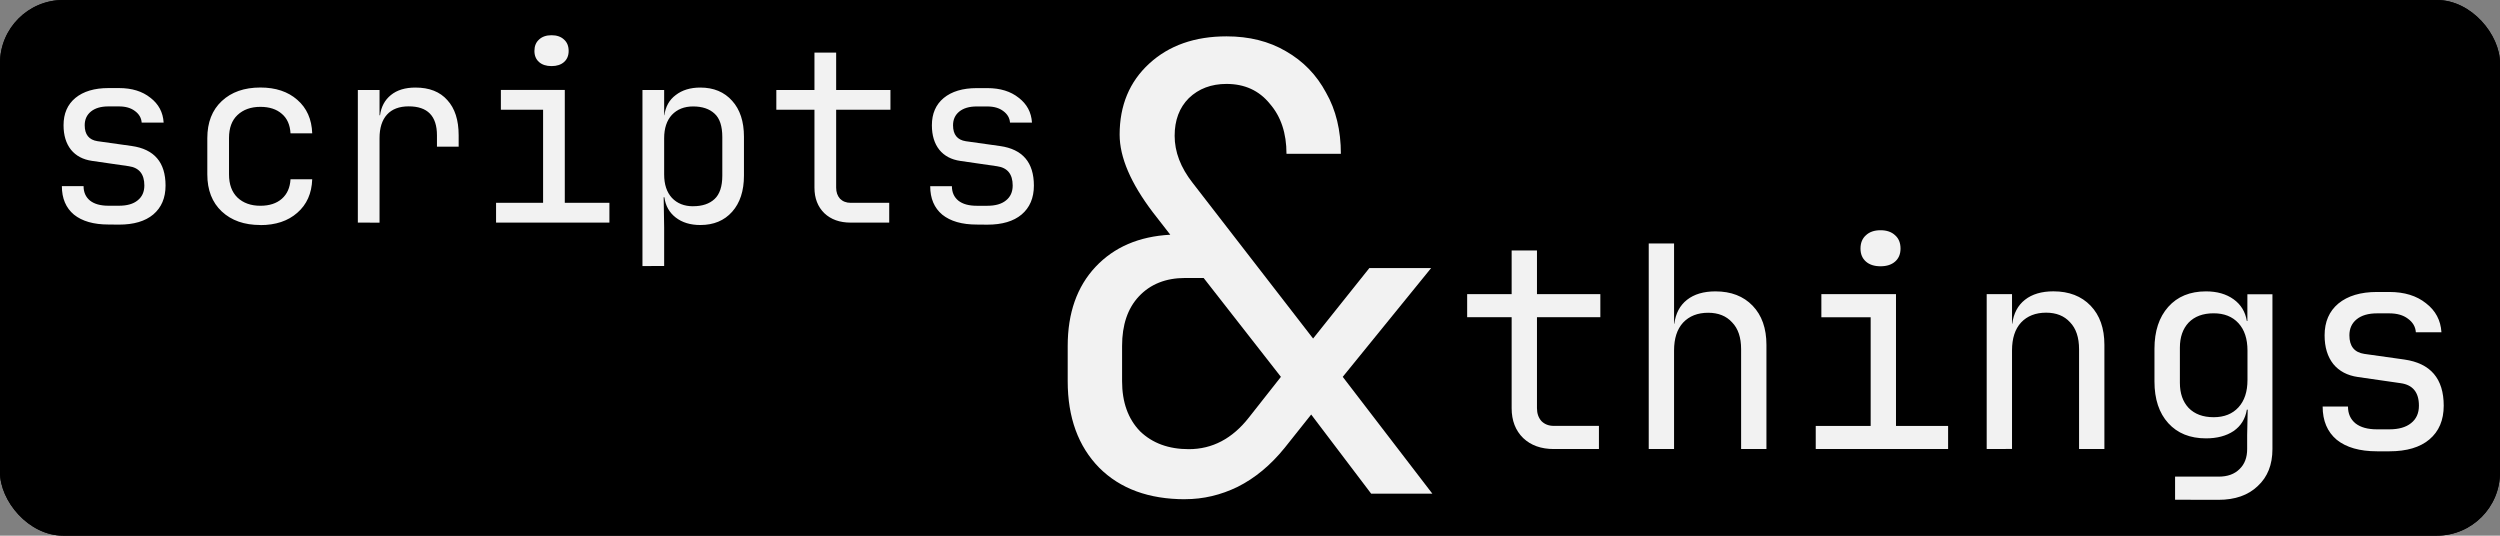 <?xml version="1.0" encoding="UTF-8" standalone="no"?>
<!-- Created with Inkscape (http://www.inkscape.org/) -->

<svg
   width="55.074mm"
   height="11.8mm"
   viewBox="0 0 55.074 11.8"
   version="1.1"
   id="svg1"
   xml:space="preserve"
   xmlns="http://www.w3.org/2000/svg"
   xmlns:svg="http://www.w3.org/2000/svg"><rect x="0" y="0" width="55.074" height="11.8" fill="#808080" stroke="none"/><defs
     id="defs1" /><g
     id="layer1"
     transform="translate(-61.956,-324.502)"><rect
       style="fill:#000000;fill-opacity:1;stroke-width:6.023;stroke-linecap:round"
       id="rect182"
       width="55.074"
       height="11.8"
       x="61.956"
       y="324.502"
       ry="1.393" /><rect
       style="fill:#000000;fill-opacity:1;stroke-width:6.023;stroke-linecap:round"
       id="rect183"
       width="55.074"
       height="11.8"
       x="61.956"
       y="324.502"
       ry="1.393" /><path
       d="m 88.063,335.5 q -1.198,0 -1.892,-0.694 -0.694,-0.708 -0.694,-1.906 v -0.776 q 0,-1.089 0.613,-1.743 0.613,-0.653 1.647,-0.708 l -0.381,-0.49 q -0.735,-0.967 -0.735,-1.715 0,-0.967 0.653,-1.566 0.653,-0.599 1.702,-0.599 0.749,0 1.307,0.327 0.572,0.327 0.885,0.912 0.327,0.572 0.327,1.348 h -1.198 q 0,-0.681 -0.368,-1.103 -0.354,-0.436 -0.953,-0.436 -0.504,0 -0.83,0.313 -0.313,0.313 -0.313,0.83 0,0.531 0.395,1.035 l 2.655,3.431 1.239,-1.552 h 1.361 l -1.947,2.396 1.974,2.573 h -1.348 l -1.321,-1.743 -0.585,0.735 q -0.463,0.572 -1.035,0.858 -0.558,0.272 -1.157,0.272 z m 0.082,-1.103 q 0.776,0 1.321,-0.694 l 0.708,-0.899 -1.702,-2.178 h -0.408 q -0.64,0 -1.021,0.408 -0.368,0.395 -0.368,1.089 v 0.776 q 0,0.694 0.395,1.103 0.408,0.395 1.076,0.395 z"
       id="text183"
       style="font-size:13.614px;line-height:1;font-family:'JetBrainsMono Nerd Font';-inkscape-font-specification:'JetBrainsMono Nerd Font';text-align:center;text-anchor:middle;fill:#f2f2f2;stroke-width:1.774;stroke-linecap:round"
       aria-label="&amp;" /><path
       d="m 64.345,329.448 q -0.489,0 -0.76,-0.218 -0.266,-0.223 -0.266,-0.627 h 0.478 q 0,0.202 0.143,0.319 0.143,0.112 0.404,0.112 h 0.234 q 0.266,0 0.409,-0.117 0.149,-0.117 0.149,-0.329 0,-0.377 -0.345,-0.425 l -0.808,-0.117 q -0.298,-0.043 -0.462,-0.244 -0.165,-0.207 -0.165,-0.542 0,-0.383 0.26,-0.6 0.266,-0.218 0.728,-0.218 h 0.234 q 0.425,0 0.691,0.213 0.271,0.207 0.292,0.547 h -0.484 q -0.011,-0.154 -0.149,-0.255 -0.133,-0.101 -0.351,-0.101 h -0.234 q -0.244,0 -0.383,0.112 -0.138,0.112 -0.138,0.303 0,0.308 0.282,0.351 l 0.755,0.106 q 0.744,0.106 0.744,0.871 0,0.409 -0.271,0.638 -0.266,0.223 -0.755,0.223 z m 3.347,0.011 q -0.531,0 -0.85,-0.298 -0.319,-0.298 -0.319,-0.818 v -0.797 q 0,-0.521 0.319,-0.818 0.319,-0.298 0.85,-0.298 0.505,0 0.813,0.271 0.313,0.271 0.329,0.739 h -0.478 q -0.016,-0.282 -0.191,-0.43 -0.175,-0.154 -0.473,-0.154 -0.313,0 -0.505,0.181 -0.186,0.175 -0.186,0.505 v 0.802 q 0,0.329 0.186,0.51 0.191,0.181 0.505,0.181 0.298,0 0.473,-0.154 0.175,-0.154 0.191,-0.43 h 0.478 q -0.016,0.468 -0.329,0.739 -0.308,0.271 -0.813,0.271 z m 2.147,-0.053 v -2.922 h 0.478 v 0.558 h 0.011 q 0.037,-0.282 0.239,-0.446 0.202,-0.165 0.542,-0.165 0.457,0 0.701,0.276 0.25,0.271 0.25,0.776 v 0.25 h -0.478 v -0.25 q 0,-0.638 -0.622,-0.638 -0.313,0 -0.478,0.181 -0.165,0.181 -0.165,0.521 v 1.86 z m 3.045,0 v -0.436 h 1.036 v -2.051 h -0.93 v -0.436 h 1.408 v 2.487 h 0.983 v 0.436 z m 1.222,-3.448 q -0.175,0 -0.276,-0.09 -0.101,-0.09 -0.101,-0.244 0,-0.159 0.101,-0.25 0.101,-0.096 0.276,-0.096 0.175,0 0.276,0.096 0.101,0.09 0.101,0.25 0,0.154 -0.101,0.244 -0.101,0.09 -0.276,0.09 z m 2.003,4.405 v -3.879 h 0.478 v 0.558 h 0.005 q 0.037,-0.287 0.25,-0.446 0.213,-0.165 0.542,-0.165 0.441,0 0.701,0.292 0.26,0.287 0.26,0.792 v 0.855 q 0,0.505 -0.26,0.797 -0.26,0.292 -0.701,0.292 -0.329,0 -0.542,-0.165 -0.213,-0.165 -0.25,-0.446 h -0.016 l 0.011,0.664 v 0.85 z m 1.116,-1.318 q 0.303,0 0.473,-0.159 0.17,-0.159 0.17,-0.515 v -0.85 q 0,-0.361 -0.17,-0.515 -0.17,-0.159 -0.473,-0.159 -0.292,0 -0.468,0.186 -0.17,0.186 -0.17,0.515 v 0.797 q 0,0.329 0.17,0.515 0.175,0.186 0.468,0.186 z m 3.47,0.361 q -0.361,0 -0.579,-0.207 -0.218,-0.213 -0.218,-0.563 v -1.716 h -0.84 v -0.436 h 0.84 v -0.824 h 0.478 v 0.824 h 1.196 v 0.436 h -1.196 v 1.716 q 0,0.149 0.085,0.244 0.09,0.09 0.234,0.09 h 0.85 v 0.436 z m 2.779,0.043 q -0.489,0 -0.76,-0.218 -0.266,-0.223 -0.266,-0.627 h 0.478 q 0,0.202 0.143,0.319 0.143,0.112 0.404,0.112 h 0.234 q 0.266,0 0.409,-0.117 0.149,-0.117 0.149,-0.329 0,-0.377 -0.345,-0.425 l -0.808,-0.117 q -0.298,-0.043 -0.462,-0.244 -0.165,-0.207 -0.165,-0.542 0,-0.383 0.26,-0.6 0.266,-0.218 0.728,-0.218 h 0.234 q 0.425,0 0.691,0.213 0.271,0.207 0.292,0.547 h -0.484 q -0.011,-0.154 -0.149,-0.255 -0.133,-0.101 -0.351,-0.101 h -0.234 q -0.244,0 -0.383,0.112 -0.138,0.112 -0.138,0.303 0,0.308 0.282,0.351 l 0.755,0.106 q 0.744,0.106 0.744,0.871 0,0.409 -0.271,0.638 -0.266,0.223 -0.755,0.223 z"
       id="text185"
       style="font-size:5.313px;line-height:1;font-family:'JetBrainsMono Nerd Font';-inkscape-font-specification:'JetBrainsMono Nerd Font';text-align:center;text-anchor:middle;fill:#f2f2f2;stroke-width:0.692;stroke-linecap:round"
       aria-label="scripts" /><path
       d="m 96.187,334.394 q -0.422,0 -0.676,-0.242 -0.254,-0.248 -0.254,-0.658 v -2.004 h -0.98 v -0.509 h 0.98 v -0.961 h 0.558 v 0.961 h 1.396 v 0.509 h -1.396 v 2.004 q 0,0.174 0.099,0.285 0.105,0.105 0.273,0.105 h 0.993 v 0.509 z m 2.09,0 v -4.528 h 0.558 v 1.768 h 0.006 q 0.043,-0.341 0.279,-0.527 0.236,-0.186 0.627,-0.186 0.515,0 0.819,0.316 0.304,0.316 0.304,0.862 v 2.295 h -0.558 v -2.202 q 0,-0.385 -0.199,-0.589 -0.192,-0.211 -0.527,-0.211 -0.347,0 -0.552,0.217 -0.199,0.217 -0.199,0.614 v 2.171 z m 3.679,0 v -0.509 h 1.21 v -2.394 h -1.086 v -0.509 h 1.644 v 2.903 h 1.148 v 0.509 z m 1.427,-4.026 q -0.205,0 -0.323,-0.105 -0.118,-0.105 -0.118,-0.285 0,-0.186 0.118,-0.292 0.118,-0.112 0.323,-0.112 0.205,0 0.323,0.112 0.118,0.105 0.118,0.292 0,0.18 -0.118,0.285 -0.118,0.105 -0.323,0.105 z m 2.339,4.026 v -3.412 h 0.558 v 0.651 h 0.006 q 0.043,-0.341 0.279,-0.527 0.236,-0.186 0.627,-0.186 0.515,0 0.819,0.316 0.304,0.316 0.304,0.862 v 2.295 h -0.558 v -2.196 q 0,-0.391 -0.199,-0.596 -0.192,-0.211 -0.527,-0.211 -0.347,0 -0.552,0.217 -0.199,0.217 -0.199,0.614 v 2.171 z m 4.15,1.117 v -0.509 h 0.962 q 0.292,0 0.459,-0.167 0.167,-0.161 0.167,-0.44 v -0.31 l 0.012,-0.558 h -0.019 q -0.05,0.304 -0.292,0.471 -0.242,0.161 -0.608,0.161 -0.527,0 -0.831,-0.335 -0.304,-0.335 -0.304,-0.918 v -0.72 q 0,-0.583 0.304,-0.924 0.304,-0.341 0.831,-0.341 0.366,0 0.608,0.174 0.242,0.174 0.292,0.478 h 0.012 v -0.589 h 0.552 v 3.412 q 0,0.515 -0.323,0.813 -0.316,0.304 -0.868,0.304 z m 0.85,-1.818 q 0.347,0 0.546,-0.217 0.199,-0.217 0.199,-0.602 v -0.651 q 0,-0.385 -0.199,-0.602 -0.199,-0.217 -0.546,-0.217 -0.354,0 -0.552,0.205 -0.192,0.205 -0.192,0.552 v 0.775 q 0,0.347 0.192,0.552 0.199,0.205 0.552,0.205 z m 3.598,0.751 q -0.571,0 -0.887,-0.254 -0.31,-0.261 -0.31,-0.732 h 0.558 q 0,0.236 0.167,0.372 0.167,0.13 0.471,0.13 h 0.273 q 0.31,0 0.478,-0.136 0.174,-0.136 0.174,-0.385 0,-0.44 -0.403,-0.496 l -0.943,-0.136 q -0.347,-0.05 -0.54,-0.285 -0.192,-0.242 -0.192,-0.633 0,-0.447 0.304,-0.701 0.31,-0.254 0.85,-0.254 h 0.273 q 0.496,0 0.806,0.248 0.316,0.242 0.341,0.639 h -0.564 q -0.012,-0.18 -0.174,-0.298 -0.155,-0.118 -0.409,-0.118 h -0.273 q -0.285,0 -0.447,0.13 -0.161,0.13 -0.161,0.354 0,0.36 0.329,0.409 l 0.881,0.124 q 0.868,0.124 0.868,1.017 0,0.478 -0.316,0.744 -0.31,0.261 -0.881,0.261 z"
       id="text188"
       style="font-size:6.203px;line-height:1;font-family:'JetBrainsMono Nerd Font';-inkscape-font-specification:'JetBrainsMono Nerd Font';text-align:center;text-anchor:middle;fill:#f2f2f2;stroke-width:0.808;stroke-linecap:round"
       aria-label="things" /></g></svg>
